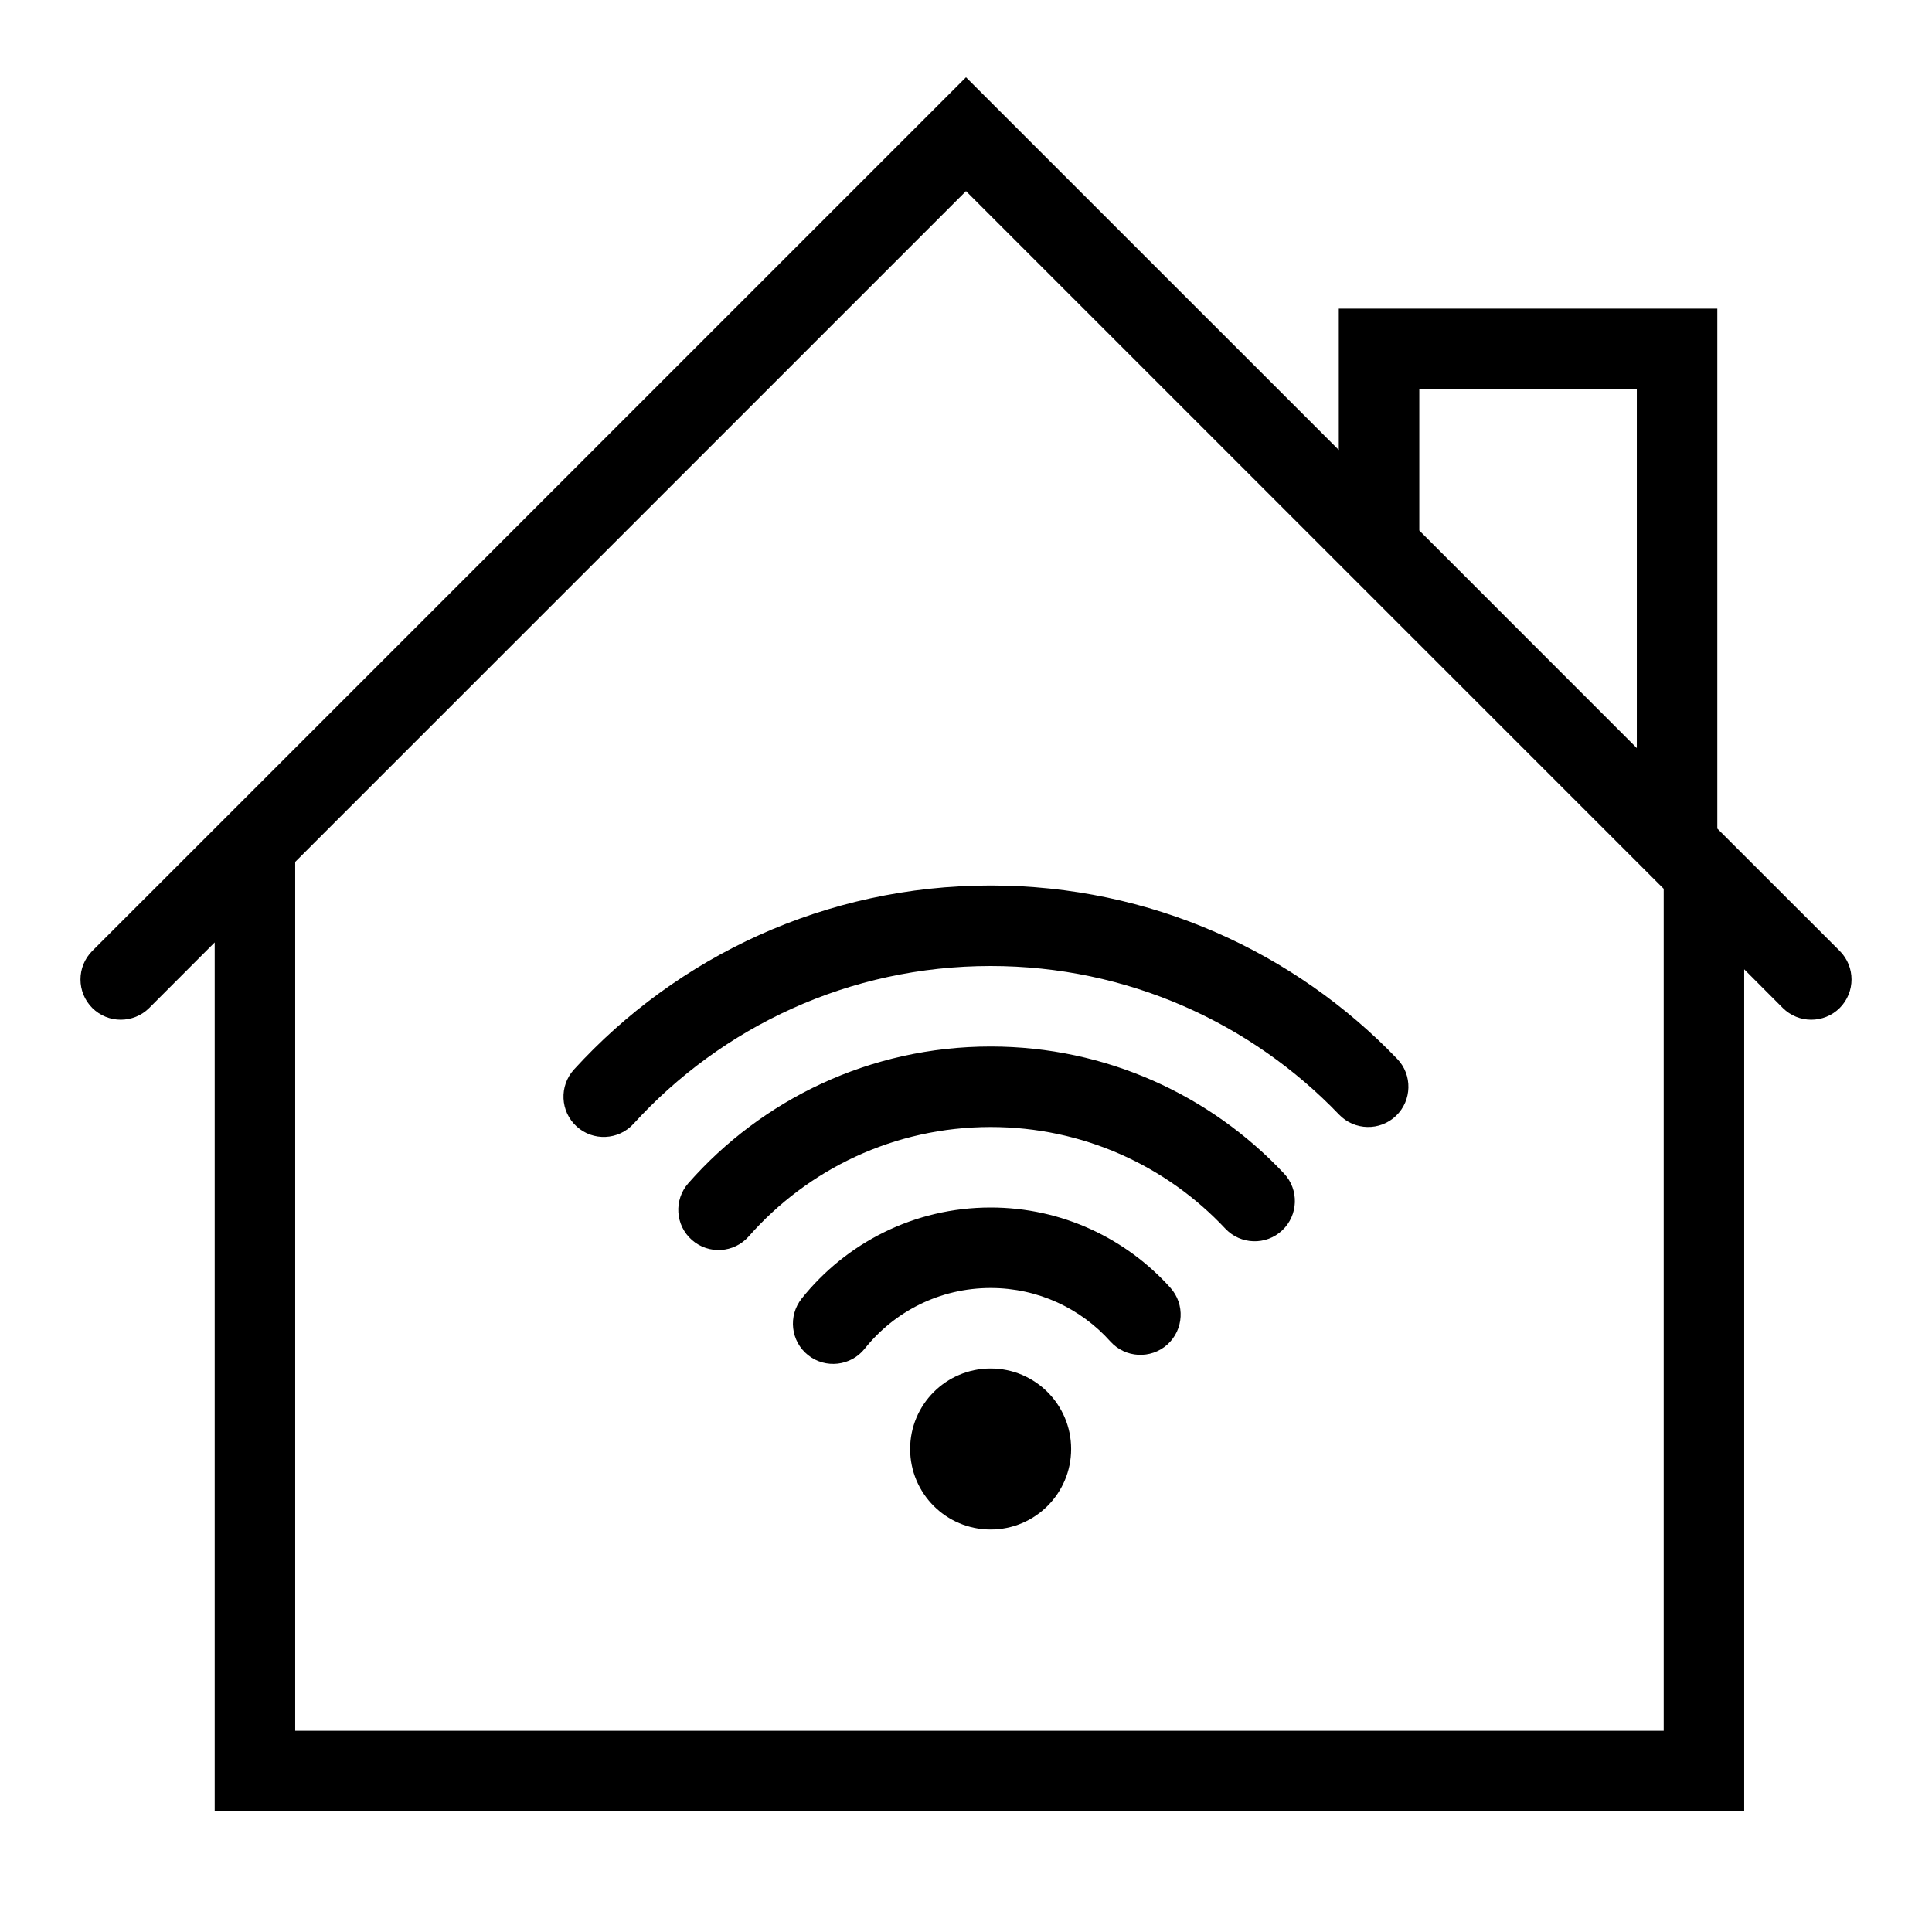 <svg width="24" height="24" viewBox="0 0 24 24" fill="none" xmlns="http://www.w3.org/2000/svg">
<path fill-rule="evenodd" clip-rule="evenodd" d="M12 0.96L12.354 1.314L16.631 5.59V4.334V3.834H17.131H20.833H21.333V4.334V10.293L21.52 10.48L22.854 11.813C23.049 12.009 23.049 12.325 22.854 12.521C22.658 12.716 22.342 12.716 22.146 12.521L21.667 12.041V22V22.5H21.167H3.167H2.667V22V11.707L1.854 12.521C1.658 12.716 1.342 12.716 1.146 12.521C0.951 12.325 0.951 12.009 1.146 11.813L2.813 10.147L11.646 1.314L12 0.96ZM3.667 10.707V21.5H20.667V11.041L20.48 10.854L16.777 7.151L12 2.374L3.667 10.707ZM20.333 9.293V4.834H17.631V6.59L20.333 9.293Z" fill="currentColor"/>
<path fill-rule="evenodd" clip-rule="evenodd" d="M16.635 13.846C15.543 12.708 14.007 12 12.306 12C10.548 12 8.968 12.755 7.87 13.96C7.684 14.164 7.367 14.179 7.163 13.993C6.959 13.807 6.944 13.491 7.13 13.286C8.41 11.882 10.255 11 12.306 11C14.291 11 16.084 11.827 17.357 13.154C17.548 13.353 17.541 13.67 17.342 13.861C17.143 14.052 16.826 14.045 16.635 13.846ZM12.306 14C13.455 14 14.491 14.484 15.221 15.262C15.41 15.463 15.727 15.473 15.928 15.284C16.129 15.095 16.139 14.778 15.95 14.577C15.039 13.607 13.743 13 12.306 13C10.809 13 9.466 13.658 8.551 14.698C8.368 14.906 8.388 15.222 8.596 15.404C8.803 15.586 9.119 15.566 9.301 15.359C10.035 14.525 11.109 14 12.306 14ZM13.794 16.665C13.428 16.256 12.897 16 12.306 16C11.672 16 11.108 16.294 10.741 16.755C10.569 16.97 10.254 17.006 10.038 16.834C9.822 16.662 9.787 16.347 9.959 16.131C10.508 15.443 11.355 15 12.306 15C13.193 15 13.99 15.386 14.539 15.997C14.723 16.202 14.706 16.518 14.501 16.703C14.295 16.887 13.979 16.87 13.794 16.665ZM12.306 17C12.858 17 13.306 17.448 13.306 18C13.306 18.552 12.858 19 12.306 19C11.753 19 11.306 18.552 11.306 18C11.306 17.448 11.753 17 12.306 17Z" fill="currentColor"/>
</svg>
